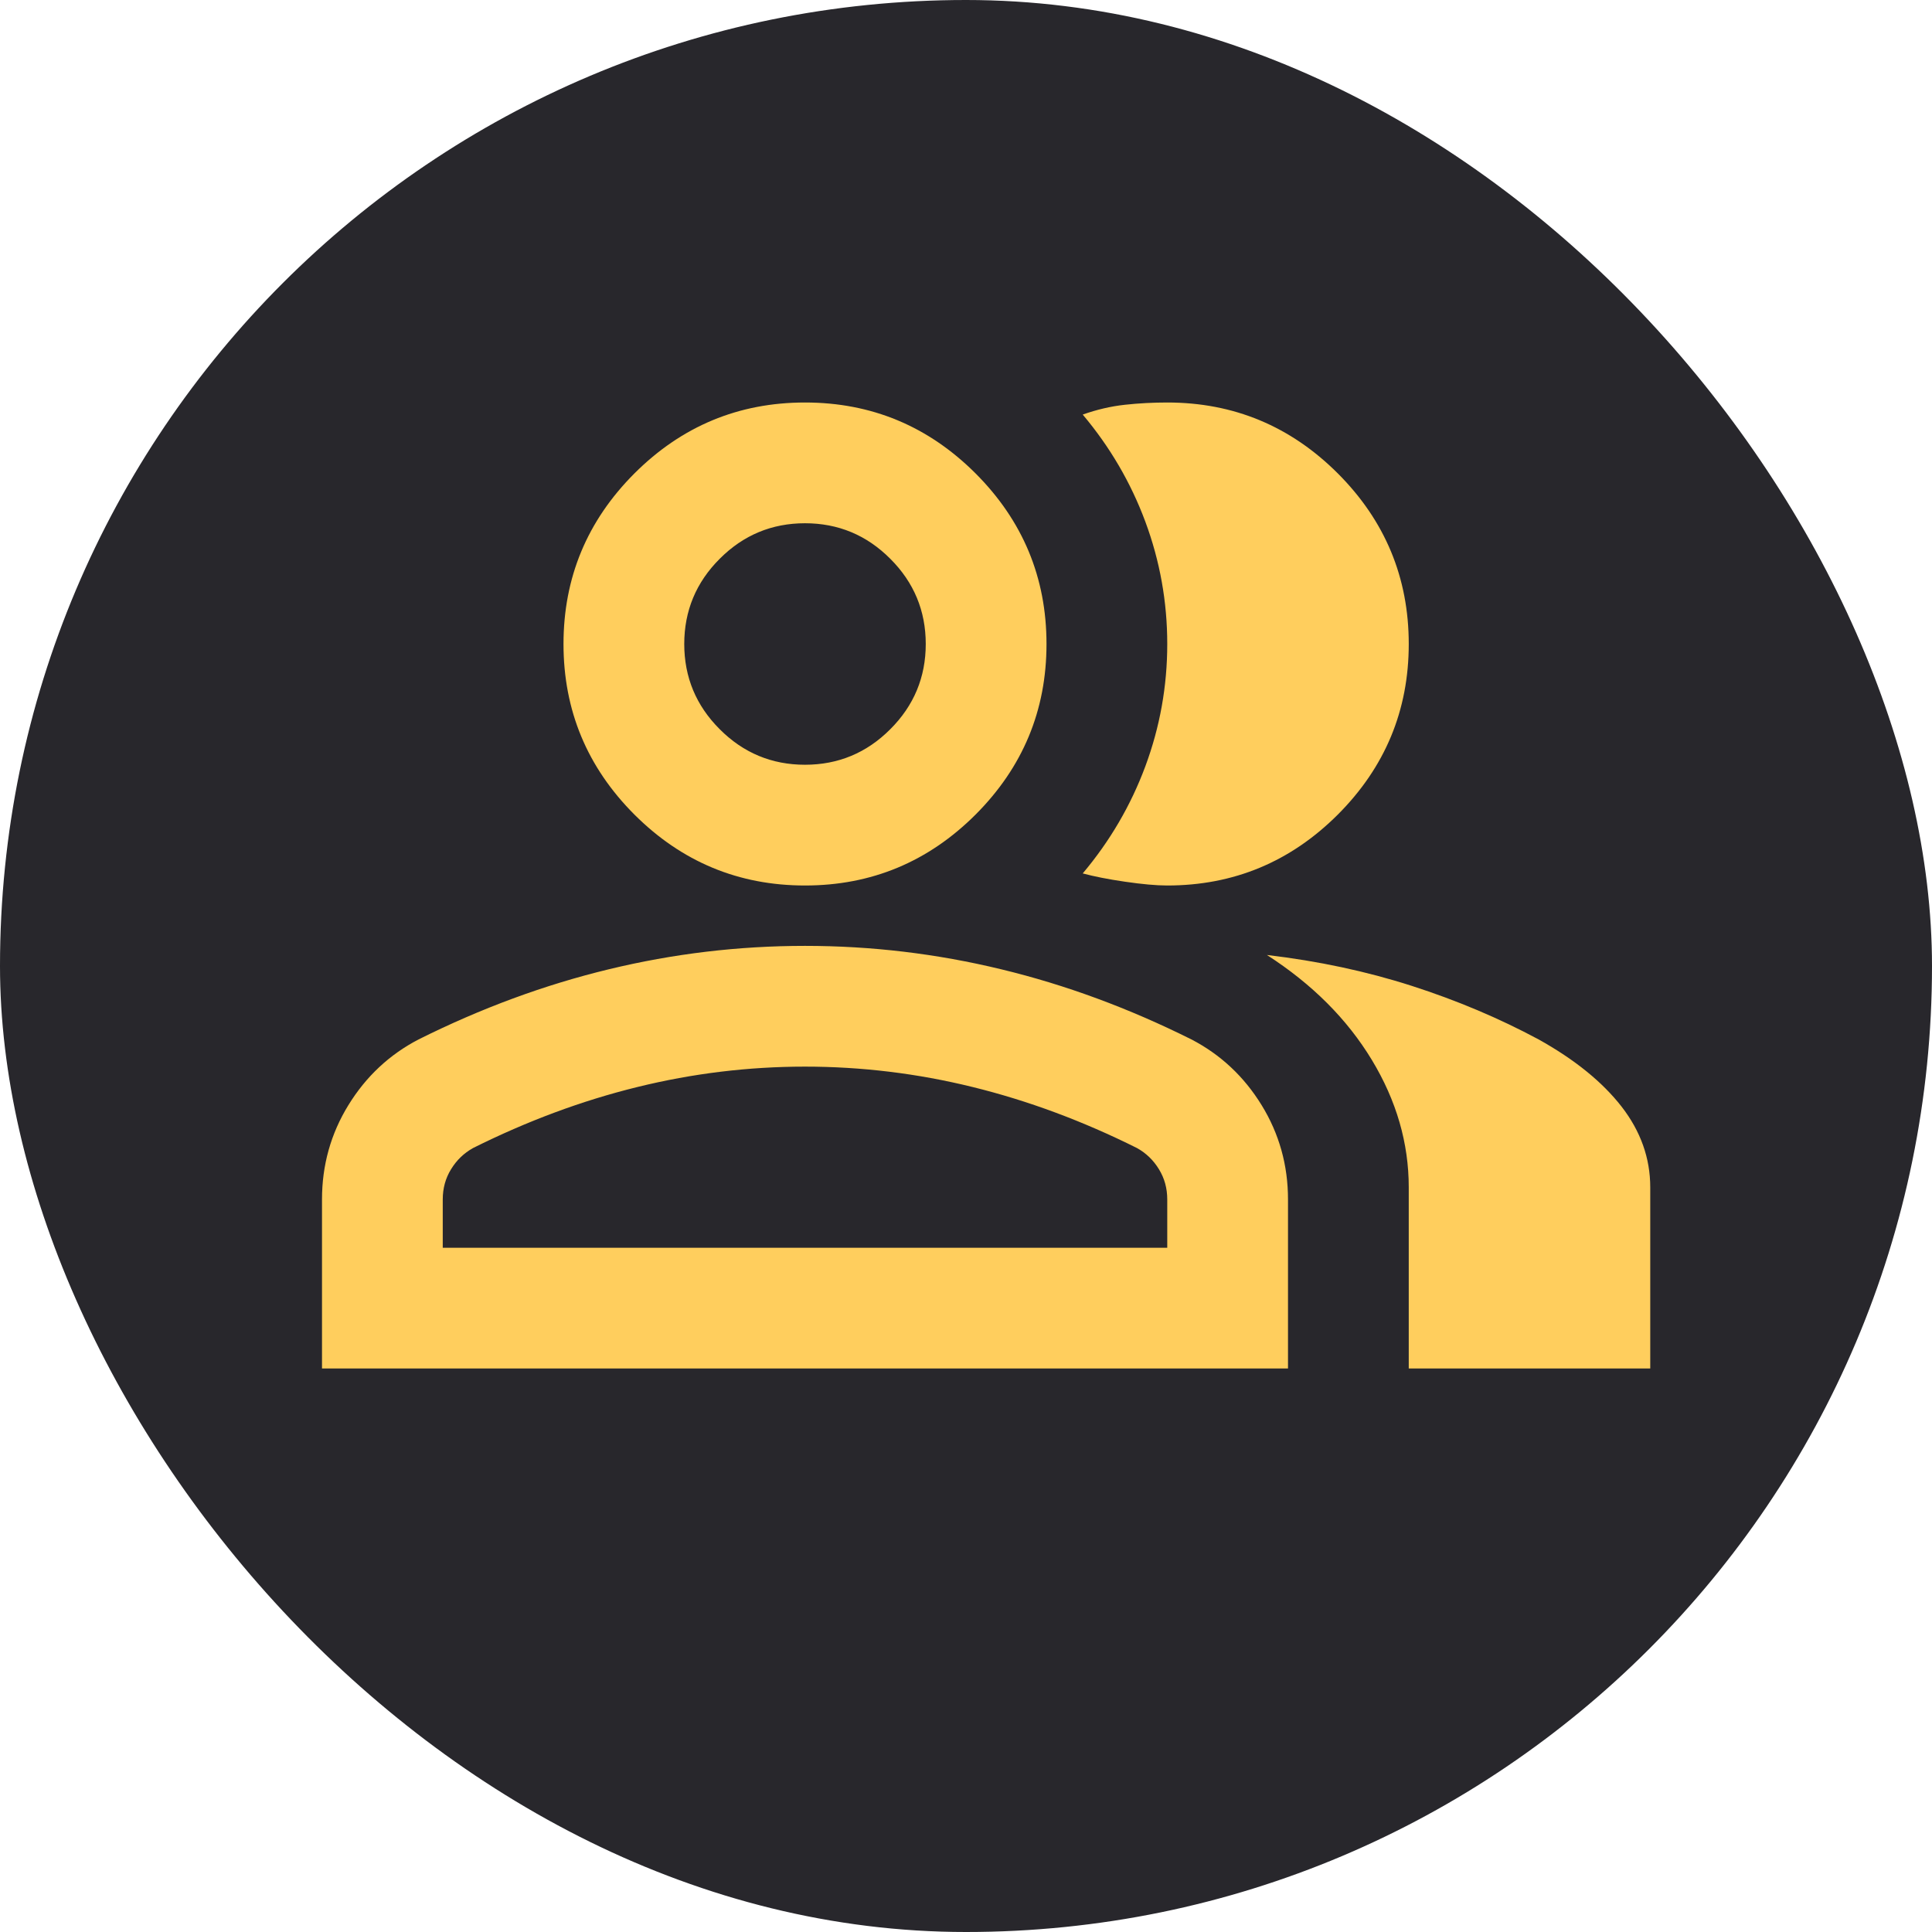 <svg width="24" height="24" viewBox="0 0 24 24" fill="none" xmlns="http://www.w3.org/2000/svg">
<rect width="24" height="24" rx="12" fill="#28272C"/>
<path d="M4 17V14.9C4 14.475 4.109 14.084 4.328 13.728C4.547 13.372 4.838 13.1 5.2 12.912C5.975 12.525 6.763 12.234 7.562 12.041C8.363 11.847 9.175 11.75 10 11.75C10.825 11.75 11.637 11.847 12.438 12.041C13.238 12.234 14.025 12.525 14.8 12.912C15.162 13.1 15.453 13.372 15.672 13.728C15.891 14.084 16 14.475 16 14.9V17H4ZM17.5 17V14.75C17.5 14.2 17.347 13.672 17.041 13.166C16.734 12.659 16.3 12.225 15.738 11.863C16.375 11.938 16.975 12.066 17.538 12.247C18.1 12.428 18.625 12.65 19.113 12.912C19.562 13.162 19.906 13.441 20.144 13.747C20.381 14.053 20.5 14.387 20.5 14.75V17H17.5ZM10 11C9.175 11 8.469 10.706 7.881 10.119C7.294 9.531 7 8.825 7 8C7 7.175 7.294 6.469 7.881 5.881C8.469 5.294 9.175 5 10 5C10.825 5 11.531 5.294 12.119 5.881C12.706 6.469 13 7.175 13 8C13 8.825 12.706 9.531 12.119 10.119C11.531 10.706 10.825 11 10 11ZM17.5 8C17.5 8.825 17.206 9.531 16.619 10.119C16.031 10.706 15.325 11 14.5 11C14.363 11 14.188 10.984 13.975 10.953C13.762 10.922 13.588 10.887 13.45 10.85C13.787 10.45 14.047 10.006 14.228 9.519C14.409 9.031 14.5 8.525 14.5 8C14.5 7.475 14.409 6.969 14.228 6.481C14.047 5.994 13.787 5.55 13.45 5.15C13.625 5.088 13.8 5.047 13.975 5.028C14.15 5.009 14.325 5 14.5 5C15.325 5 16.031 5.294 16.619 5.881C17.206 6.469 17.5 7.175 17.5 8ZM5.5 15.5H14.5V14.9C14.5 14.762 14.466 14.637 14.397 14.525C14.328 14.412 14.238 14.325 14.125 14.262C13.45 13.925 12.769 13.672 12.081 13.503C11.394 13.334 10.7 13.25 10 13.25C9.3 13.25 8.606 13.334 7.919 13.503C7.231 13.672 6.55 13.925 5.875 14.262C5.763 14.325 5.672 14.412 5.603 14.525C5.534 14.637 5.5 14.762 5.5 14.9V15.5ZM10 9.5C10.412 9.5 10.766 9.353 11.059 9.059C11.353 8.766 11.5 8.412 11.5 8C11.5 7.588 11.353 7.234 11.059 6.941C10.766 6.647 10.412 6.5 10 6.5C9.588 6.5 9.234 6.647 8.941 6.941C8.647 7.234 8.5 7.588 8.5 8C8.5 8.412 8.647 8.766 8.941 9.059C9.234 9.353 9.588 9.5 10 9.5Z" fill="#FFCE5D"/>
</svg>
